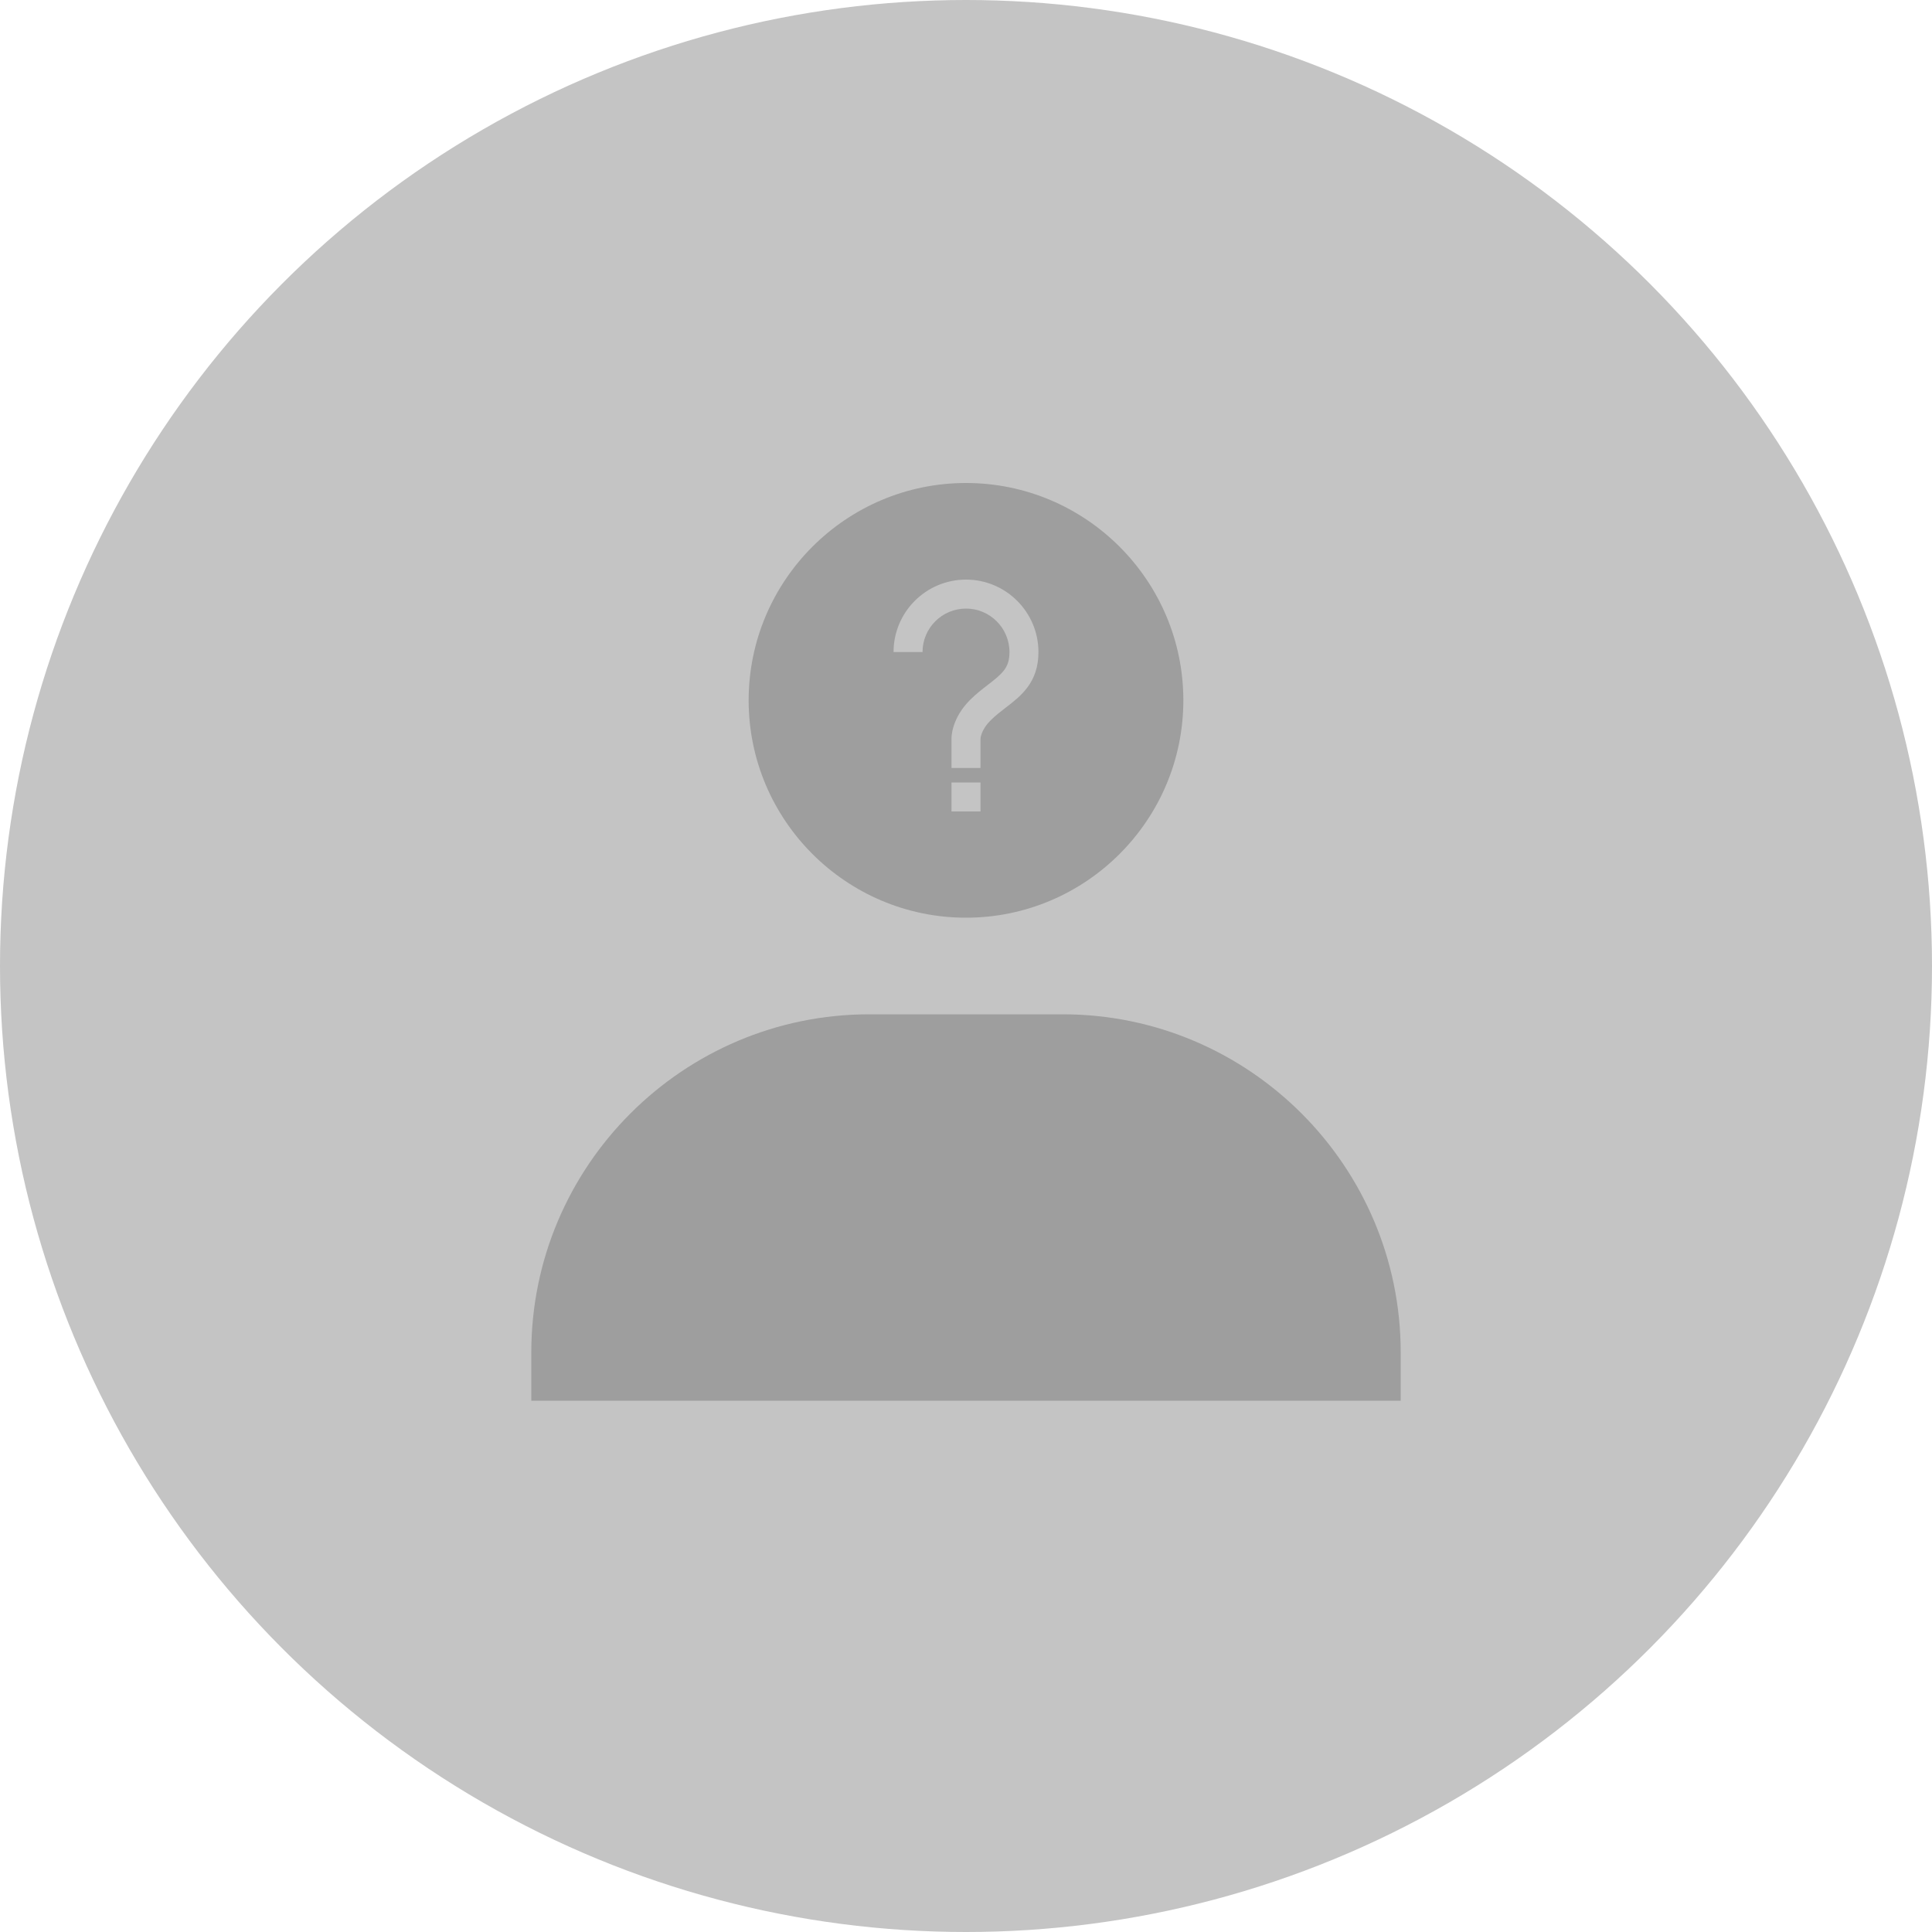 <svg width="48" height="48" viewBox="0 0 48 48" fill="none" xmlns="http://www.w3.org/2000/svg">
<circle cx="24" cy="24" r="24" fill="#C4C4C4"/>
<path d="M18.6 17.4C18.6 20.377 21.023 22.8 24 22.8C26.977 22.8 29.4 20.377 29.4 17.4C29.4 14.423 26.977 12 24 12C21.023 12 18.6 14.423 18.6 17.4ZM33.6 34.8H34.8V33.6C34.8 28.969 31.031 25.2 26.4 25.2H21.6C16.968 25.2 13.2 28.969 13.2 33.6V34.8H33.6Z" fill="#9E9E9E"/>
<path d="M24 14.4C23.007 14.4 22.2 15.207 22.2 16.2H22.92C22.92 15.604 23.404 15.12 24 15.12C24.595 15.12 25.08 15.604 25.08 16.2C25.08 16.585 24.916 16.727 24.547 17.012C24.409 17.118 24.254 17.237 24.105 17.385C23.633 17.857 23.638 18.323 23.64 18.36V19.08H24.36V18.357C24.36 18.348 24.368 18.14 24.614 17.895C24.73 17.779 24.86 17.679 24.986 17.582C25.367 17.289 25.8 16.956 25.8 16.2C25.8 15.207 24.992 14.4 24 14.4ZM23.64 19.44H24.36V20.16H23.64V19.44Z" fill="#C4C4C4"/>
</svg>
